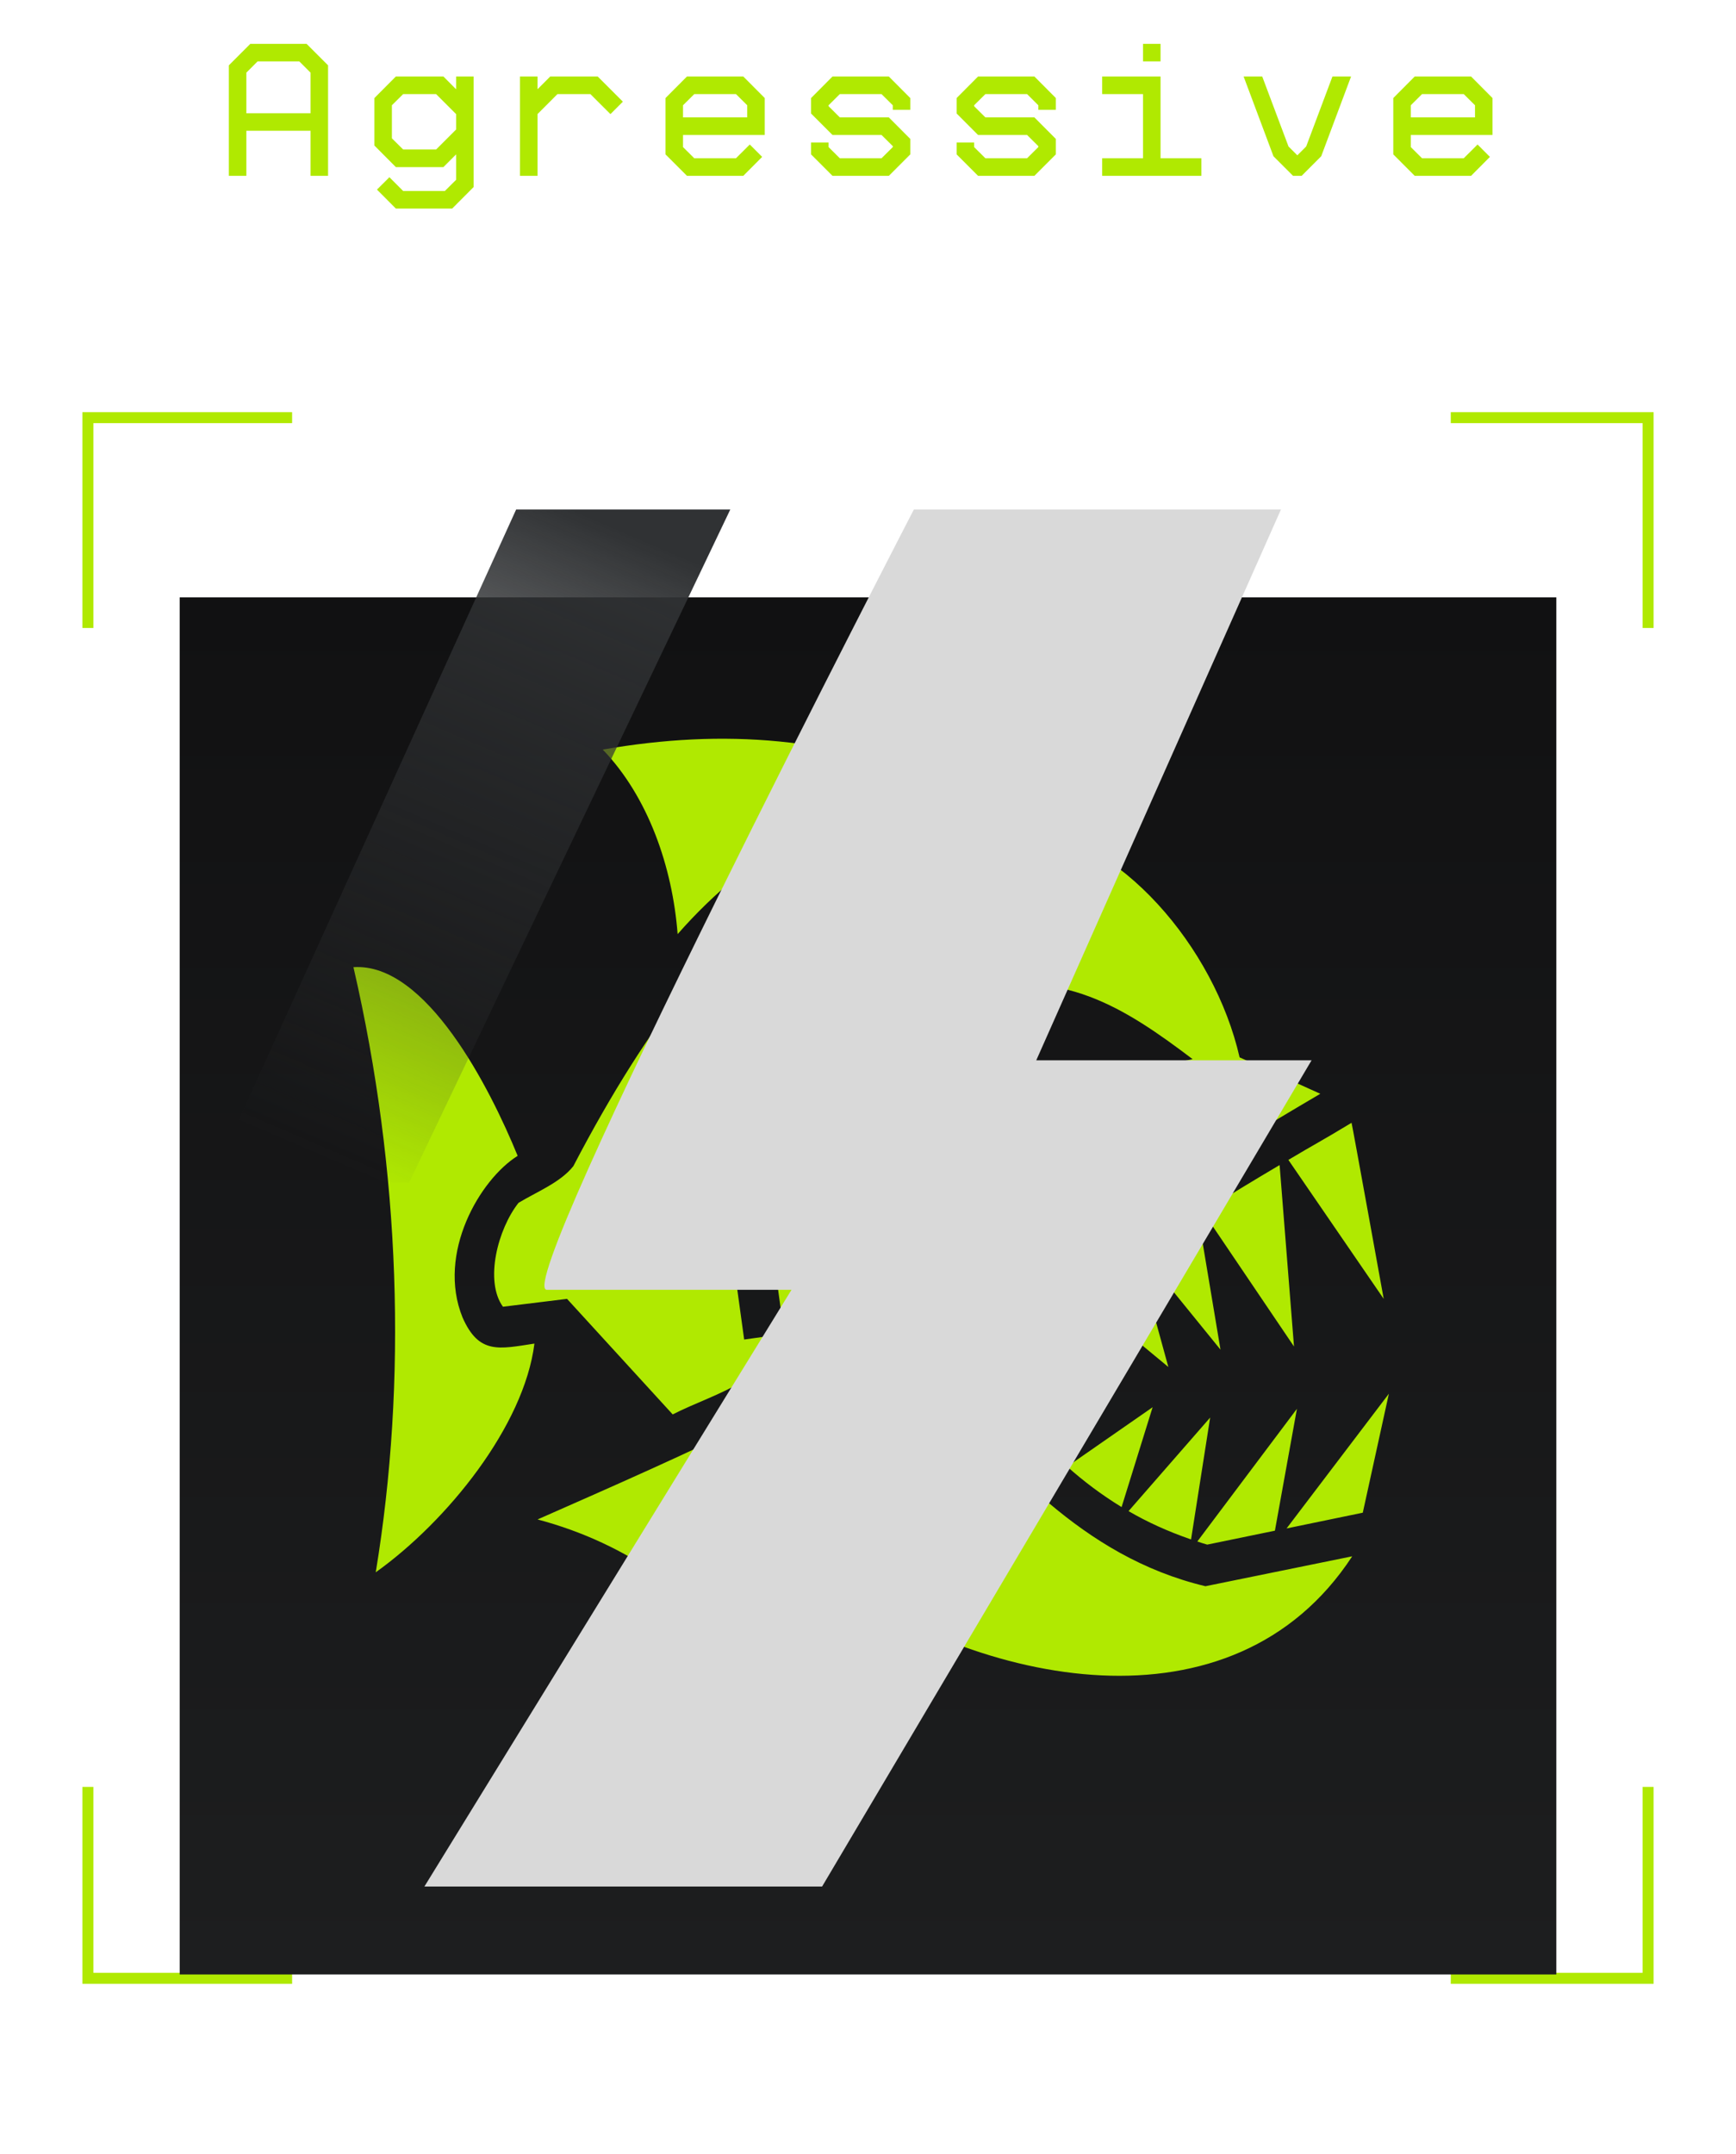 <svg width="79" height="98" viewBox="0 0 79 98" fill="none" xmlns="http://www.w3.org/2000/svg">
<path d="M4 81.292V90H13.293M66.02 90H75V81.292M4 28.569V19H13.293M75 28.569V19H66.02" stroke="#B0E901" stroke-width="0.5"/>
<g filter="url(#filter0_d_88_1469)">
<rect x="8.177" y="23.177" width="62.647" height="62.647" fill="url(#paint0_linear_88_1469)"/>
</g>
<path d="M27.43 34.101C29.497 36.249 30.601 39.438 30.837 42.496C34.202 38.662 38.58 36.142 43.317 35.748C38.048 33.537 32.965 33.135 27.43 34.101ZM36.279 40.051C32.995 42.261 29.64 46.25 26.09 53.053C25.497 53.8 24.423 54.219 23.596 54.721C22.658 55.907 22.041 58.27 22.887 59.447L25.804 59.089L30.612 64.346C31.655 63.815 32.801 63.446 33.824 62.822L34.765 64.398C31.481 66.044 27.829 67.64 24.464 69.124C28.545 70.208 32.075 72.653 34.038 76.121L36.934 66.505L38.693 67.037L37.353 71.476C44.585 76.734 56.114 79.087 61.535 70.801L54.856 72.162C49.148 70.801 45.7 66.444 42.529 63.201C47.46 57.268 54.426 53.094 60.083 49.759L56.41 48.102C55.265 43.079 50.938 38.032 46.437 37.589C42.867 37.29 38.724 38.444 36.279 40.051ZM16.084 44C18.236 53.309 18.529 62.853 17.099 71.528C20.355 69.205 23.85 64.868 24.32 61.124C22.702 61.37 21.796 61.625 21.05 59.938C19.863 57.012 21.85 53.646 23.557 52.583C22.299 49.503 19.394 43.775 16.084 44ZM54.273 48.184L47.613 49.555L43.89 45.146C48.247 43.918 51.204 45.862 54.273 48.184ZM36.862 45.739L38.478 46.629L34.703 53.513L35.685 60.684L33.865 60.94L32.791 53.155L36.862 45.739ZM61.505 51.079C60.032 51.969 59.899 52.01 58.63 52.767L62.968 59.089C62.968 59.089 61.515 51.058 61.505 51.079ZM58.231 53.002C57.055 53.697 55.889 54.403 54.743 55.13L58.886 61.257L58.231 53.002ZM54.518 55.283C53.648 55.836 52.789 56.408 51.961 56.991L55.541 61.4L54.518 55.283ZM51.776 57.124C50.928 57.728 50.099 58.342 49.301 58.986L53.168 62.188L51.776 57.124ZM49.025 59.221C48.298 59.815 47.593 60.439 46.917 61.093L49.506 62.157L49.025 59.221ZM45.076 63.18C46.109 64.265 47.081 65.339 48.145 66.331L49.086 63.528L45.076 63.18ZM63.203 63.405L58.548 69.533L62.016 68.817L63.203 63.405ZM52.452 64.019L48.564 66.72C49.311 67.385 50.119 67.998 51.04 68.561L52.452 64.019ZM59.019 64.091L54.487 70.126C54.641 70.177 54.784 70.228 54.937 70.269L58.017 69.635L59.019 64.091ZM55.07 64.49L51.357 68.745C52.196 69.236 53.137 69.666 54.201 70.034L55.07 64.49Z" fill="#B0E901"/>
<g style="mix-blend-mode:overlay">
<path d="M24.882 58.677C23.212 58.677 41.588 23.177 41.588 23.177H58.293L47.157 48.236H59.686L37.411 85.824H19.313L36.019 58.677H24.882Z" fill="#D9D9D9"/>
</g>
<path d="M33.234 23.177H23.489L9.567 53.804H18.616L33.234 23.177Z" fill="url(#paint1_linear_88_1469)"/>
<path d="M11.211 5.152H14.133V3.305L13.621 2.793H11.722L11.211 3.305V5.152ZM14.133 5.949H11.211V8H10.414V2.973L11.39 1.996H13.953L14.929 2.973V8H14.133V5.949ZM21.553 3.48V8.508L20.577 9.488H18.014L17.155 8.625L17.721 8.062L18.346 8.688H20.245L20.756 8.18V7.023L20.178 7.602H18.014L17.038 6.621V4.461L18.014 3.48H20.178L20.756 4.062V3.48H21.553ZM19.846 6.801L20.756 5.891V5.191L19.846 4.281H18.346L17.834 4.789V6.293L18.346 6.801H19.846ZM23.661 3.48H24.462V4.059L25.04 3.48H27.2L28.345 4.625L27.779 5.191L26.868 4.281H25.368L24.462 5.188V8H23.661V7.254C23.661 6.835 23.661 6.206 23.661 5.367V3.48ZM33.824 8H31.262L30.285 7.023V4.461L31.262 3.48H33.824L34.801 4.461V6.141H31.082V6.691L31.594 7.199H33.492L34.121 6.574L34.684 7.137L33.824 8ZM31.082 5.34H34.004V4.789L33.492 4.281H31.594L31.082 4.789V5.34ZM40.628 4.996V4.789L40.116 4.281H38.217L37.706 4.789V4.832L38.217 5.34H40.448L41.424 6.32V7.023L40.448 8H37.885L36.909 7.023V6.484H37.706V6.691L38.217 7.199H40.116L40.628 6.691V6.648L40.116 6.141H37.885L36.909 5.164V4.461L37.885 3.48H40.448L41.424 4.461V4.996H40.628ZM47.251 4.996V4.789L46.74 4.281H44.841L44.329 4.789V4.832L44.841 5.34H47.072L48.048 6.32V7.023L47.072 8H44.509L43.533 7.023V6.484H44.329V6.691L44.841 7.199H46.74L47.251 6.691V6.648L46.74 6.141H44.509L43.533 5.164V4.461L44.509 3.48H47.072L48.048 4.461V4.996H47.251ZM54.672 7.199V8H50.156V7.199H52.016V4.281H50.156V3.48H52.813V7.199H54.672ZM52.813 1.996V2.793H52.016V1.996H52.813ZM58.843 8L57.952 7.109L56.593 3.48H57.44L58.636 6.664L59.038 7.066L59.44 6.664L60.636 3.48H61.483L60.124 7.109L59.233 8H58.843ZM66.943 8H64.38L63.404 7.023V4.461L64.38 3.48H66.943L67.919 4.461V6.141H64.201V6.691L64.712 7.199H66.611L67.24 6.574L67.802 7.137L66.943 8ZM64.201 5.34H67.123V4.789L66.611 4.281H64.712L64.201 4.789V5.34Z" fill="#B0E901"/>
<defs>
<filter id="filter0_d_88_1469" x="0.177" y="19.177" width="78.647" height="78.647" filterUnits="userSpaceOnUse" color-interpolation-filters="sRGB">
<feFlood flood-opacity="0" result="BackgroundImageFix"/>
<feColorMatrix in="SourceAlpha" type="matrix" values="0 0 0 0 0 0 0 0 0 0 0 0 0 0 0 0 0 0 127 0" result="hardAlpha"/>
<feOffset dy="4"/>
<feGaussianBlur stdDeviation="4"/>
<feComposite in2="hardAlpha" operator="out"/>
<feColorMatrix type="matrix" values="0 0 0 0 0 0 0 0 0 0 0 0 0 0 0 0 0 0 1 0"/>
<feBlend mode="normal" in2="BackgroundImageFix" result="effect1_dropShadow_88_1469"/>
<feBlend mode="normal" in="SourceGraphic" in2="effect1_dropShadow_88_1469" result="shape"/>
</filter>
<linearGradient id="paint0_linear_88_1469" x1="39.5" y1="23.177" x2="39.5" y2="85.824" gradientUnits="userSpaceOnUse">
<stop stop-color="#111112"/>
<stop offset="1" stop-color="#1D1E1F"/>
</linearGradient>
<linearGradient id="paint1_linear_88_1469" x1="27.665" y1="23.873" x2="15.136" y2="53.108" gradientUnits="userSpaceOnUse">
<stop stop-color="#303234"/>
<stop offset="1" stop-color="#303234" stop-opacity="0"/>
</linearGradient>
</defs>
</svg>
